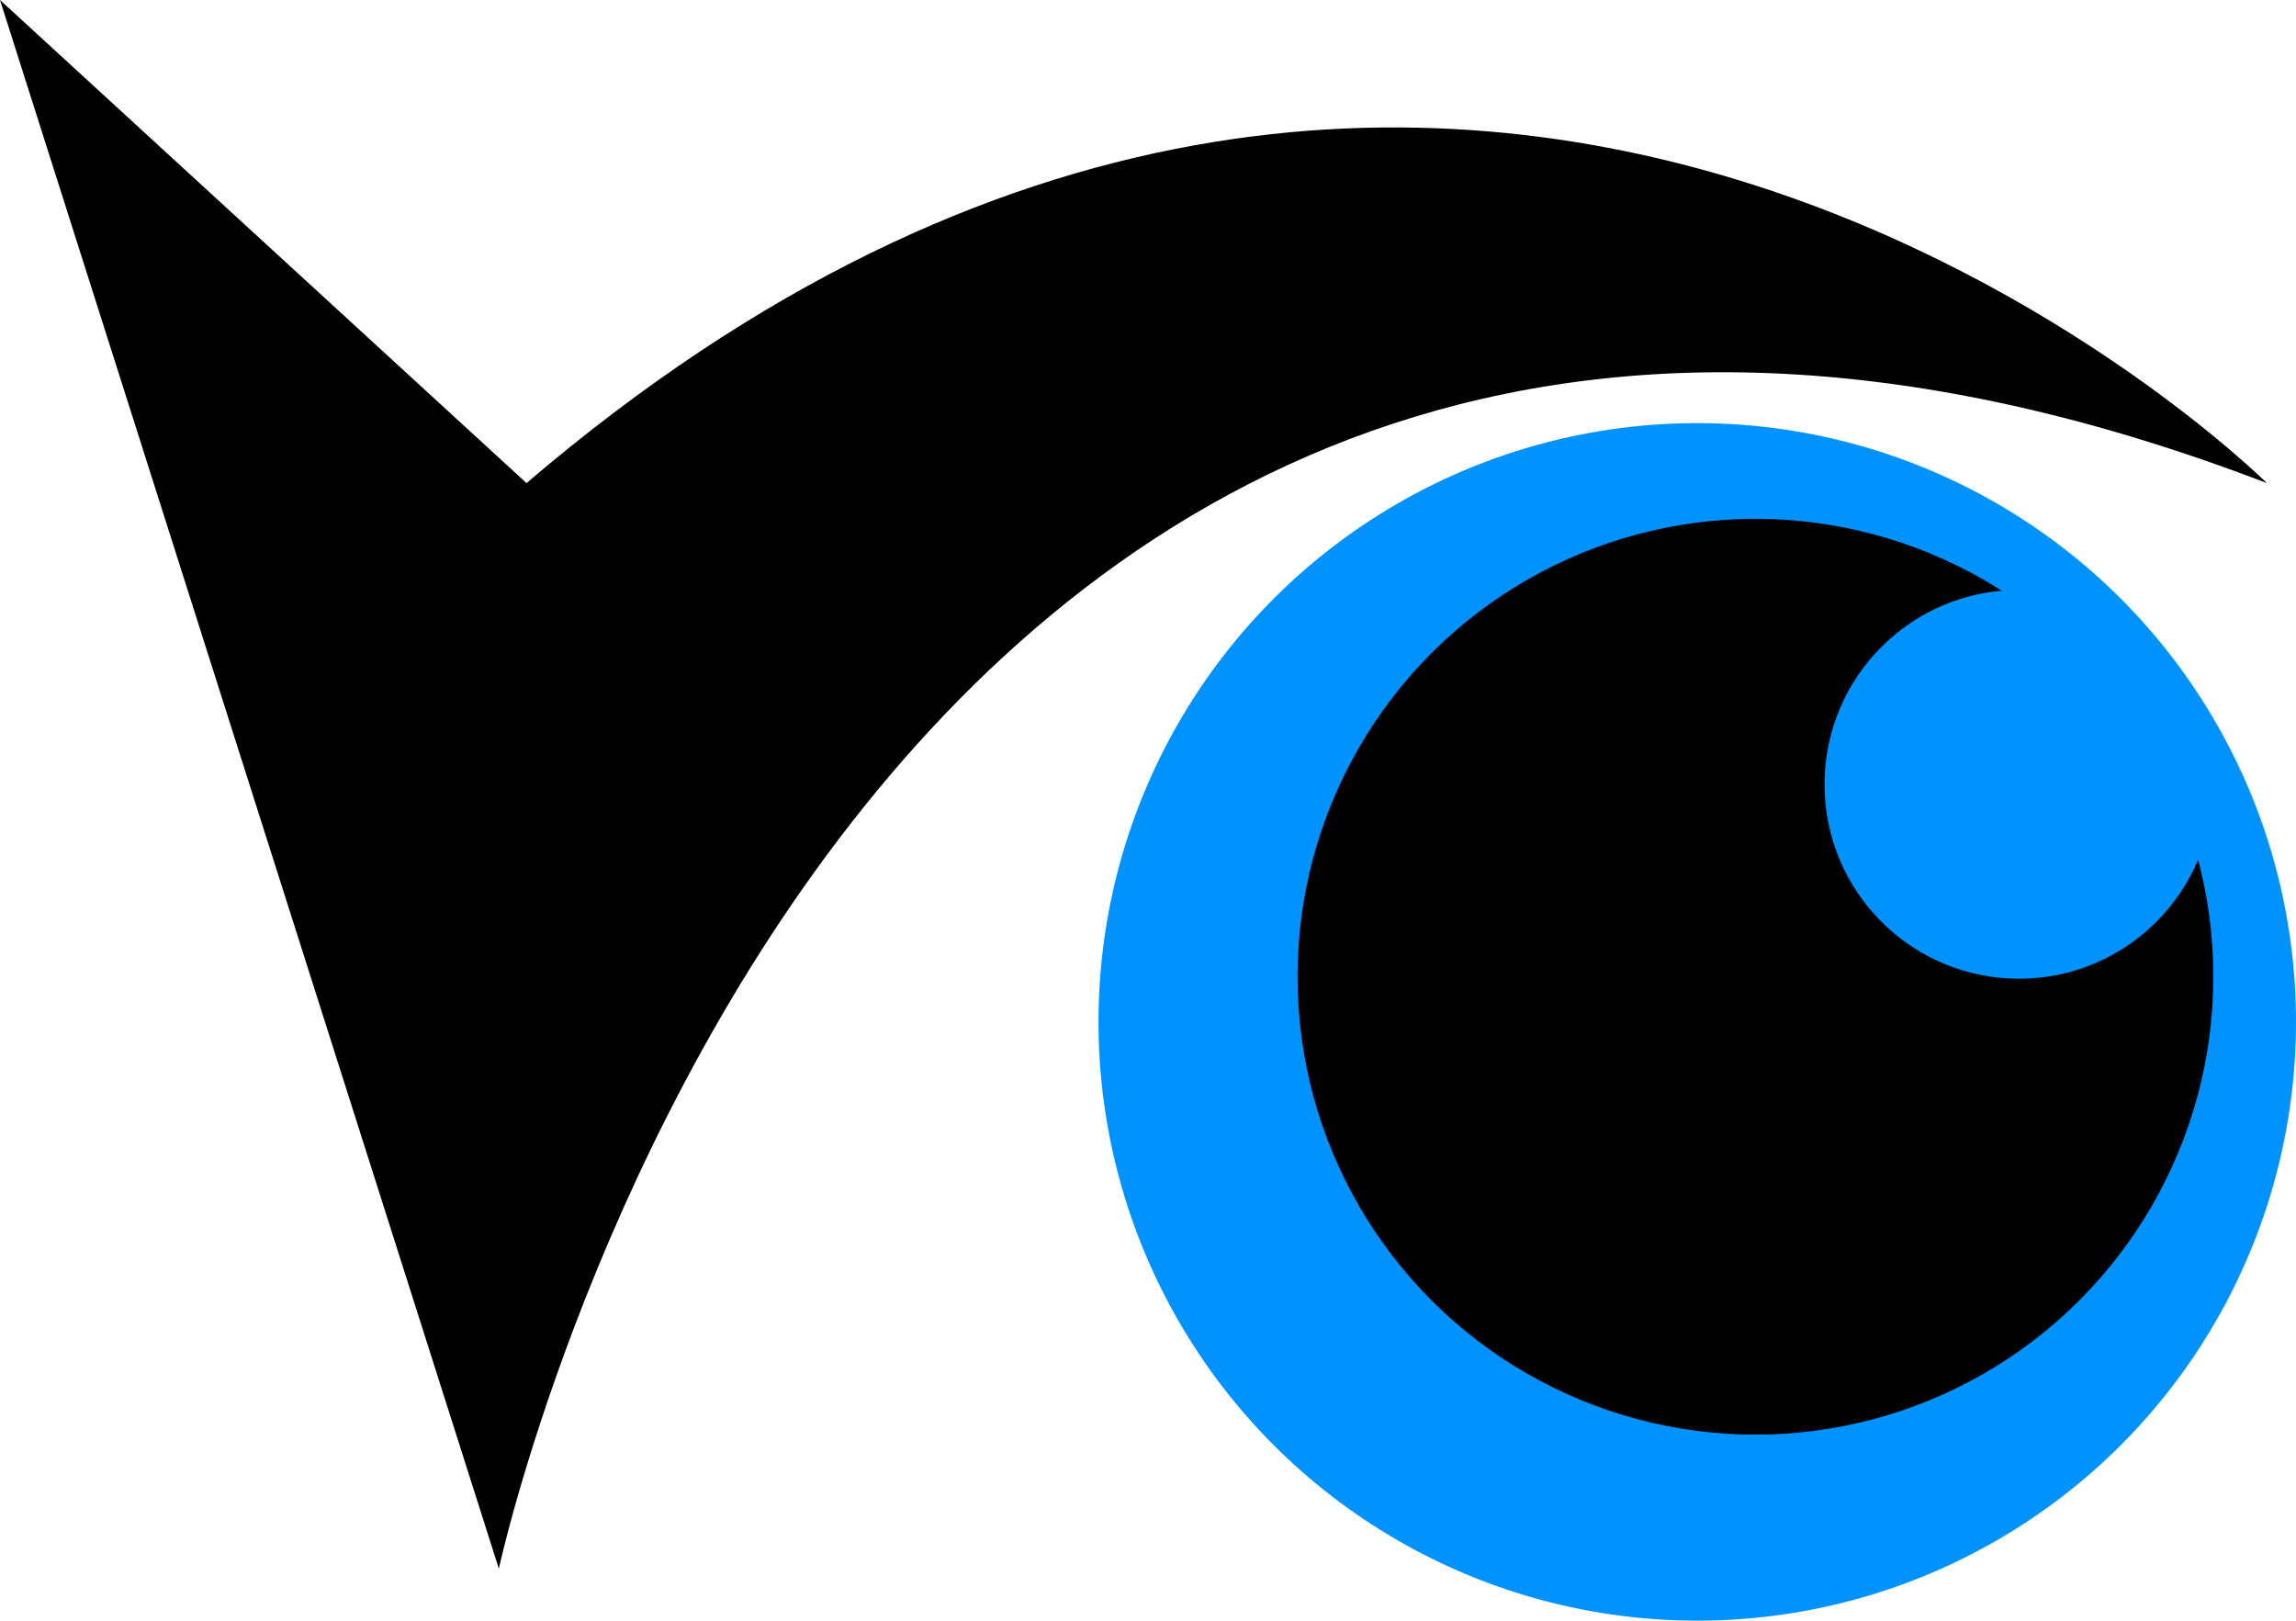 <svg xmlns="http://www.w3.org/2000/svg" id="Capa_1" data-name="Capa 1" viewBox="0 0 1000 705.85"><defs><style>.cls-1{fill:#0092ff}.cls-1,.cls-2{stroke-width:0}</style></defs><g id="Capa_2" data-name="Capa 2"><path d="M229.32 210.4 0 0l217.27 683.2S370.46-26.1 987.3 210.4c0 0-350.24-348.52-757.98 0Z" class="cls-2"/><circle cx="739.22" cy="445.07" r="260.78" class="cls-1"/><circle cx="764.56" cy="425.4" r="199.43" class="cls-2"/><circle cx="879.32" cy="341.6" r="84.67" class="cls-1"/></g></svg>